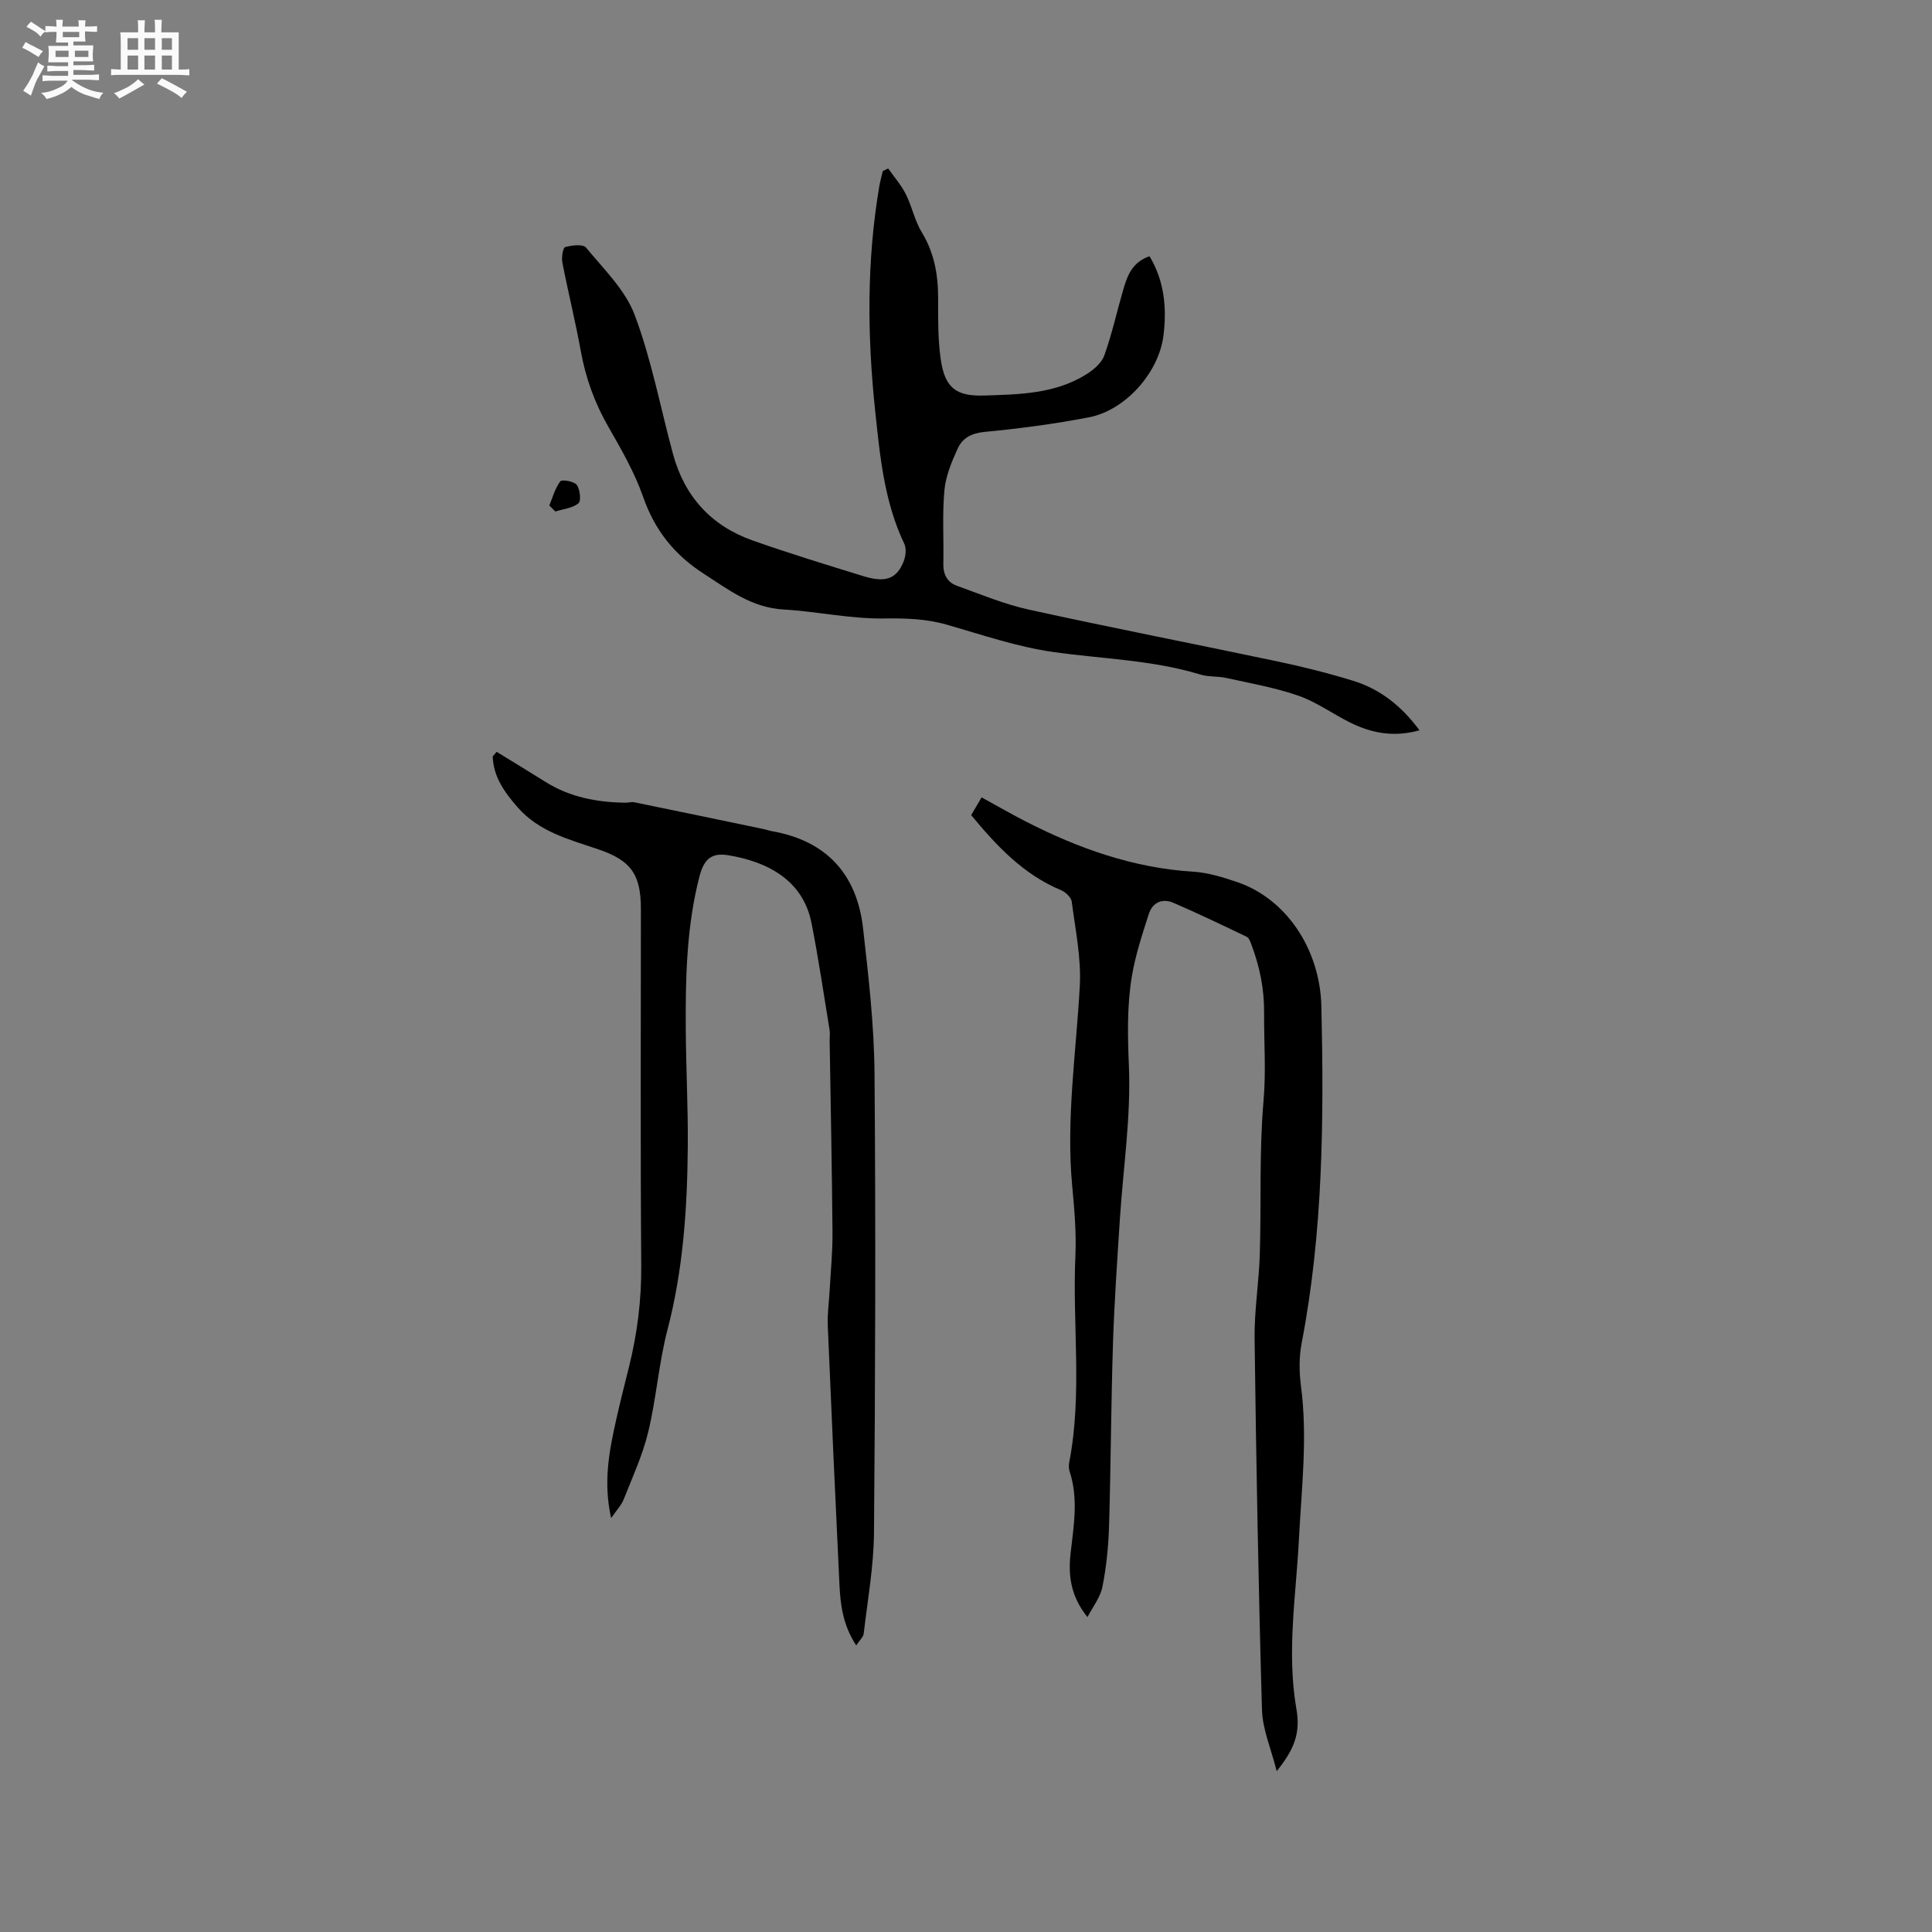 <svg enable-background="new 0 0 400 400" viewBox="0 0 400 400" xmlns="http://www.w3.org/2000/svg"><rect x="0" y="0" width="400" height="400" fill="#808080" stroke="none"/><path d="m6.8 9.5c.6.3 1.3.7 2.1 1.1-.4.4-.7.8-.9 1.2-.7-.4-1.3-.8-1.8-1.1s-1.1-.6-1.6-.8c.2-.4.5-.8.7-1.2.4.2.8.5 1.5.8zm.9 6.9c-.3.6-.5 1.1-.7 1.7s-.4 1.1-.6 1.7c-.6-.4-1.1-.7-1.6-1 .7-1 1.2-1.8 1.5-2.4.3-.5.6-1.1.8-1.7.3-.6.5-1.2.8-1.8.3.3.8.6 1.3.8-.7 1.3-1.2 2.2-1.5 2.7zm.1-11c.4.3 1 .7 1.7 1.1-.5.2-.8.6-1.1 1.1-.5-.6-1-1-1.4-1.2s-.9-.6-1.5-.8c.2-.4.5-.7.9-1.1.5.3.9.6 1.4.9zm10.5 13.1c1 .4 2 .6 3.1.7-.4.4-.7.8-.8 1.3-.9-.2-1.9-.6-3-.9-1-.4-2-.9-2.8-1.6-.5.4-1.1.9-1.9 1.3s-1.9.9-3.3 1.2c-.1-.3-.5-.8-1.1-1.3 1 0 2.1-.3 3.2-.8 1.2-.5 1.9-1 2.3-1.7h-3.2c-.4 0-1 0-2 .1v-1.2c1 0 1.7.1 2 .1h3.3v-1h-2.3c-.2 0-.9 0-2 .1v-1.2c1.2 0 1.9.1 2 .1h2.3v-.8h-4.1c0-.7.1-1.2.1-1.6 0-.5 0-1.1-.1-1.8h4.1v-.7h-2.5c0-.6.1-1.1.1-1.6v-.6h-.5c-.4 0-1 0-1.8.1v-1.3c1.2 0 1.9.1 2.1.1h.2c0-.3 0-.8-.1-1.4h1.4c0 .6-.1 1-.1 1.4h3.4c0-.4 0-.8-.1-1.3h1.5c0 .4-.1.9-.1 1.3.7 0 1.5 0 2.5-.1v1.2c-1 0-1.8-.1-2.5-.1v.6c0 .3 0 .8.1 1.5h-2.5v.8h4.1c0 .7-.1 1.3-.1 1.8s0 1 .1 1.5h-4.1v.8h1.4c.8 0 1.8 0 2.9-.1v1.2c-1 0-1.9-.1-2.8-.1h-1.5v1h3.2c.3 0 1 0 2.1-.1v1.2c-1.1 0-1.8-.1-2.1-.1h-3.4l-.1.1c1.4 1 2.4 1.5 3.4 1.9zm-4.1-6.7v-1.3h-2.7v1.3zm2.2-4.1v-1.1h-3.4v1.1zm1.9 4.1v-1.3h-2.8v1.3z" fill="#fafafb"/><path d="m37 6.7v2.3 5.4c1 0 1.8 0 2.2-.1v1.3c-.6 0-1.5-.1-2.5-.1h-11.9c-.7 0-1.3 0-1.8.1v-1.3c.5 0 1.1.1 2 .1v-5.2c0-1 0-1.8-.1-2.5h3.7c0-1.3 0-2.1-.1-2.5h1.5c0 .4-.1 1.3-.1 2.5h2.2c0-1.2 0-2.1-.1-2.6h1.5c0 .4-.1 1.3-.1 2.6zm-12.3 13.7c-.3-.4-.7-.8-1.1-1.1 1.1-.4 2.1-.9 2.9-1.3.8-.5 1.5-1 2.1-1.6.4.4.9.8 1.3 1.1-2.5 1.4-4.2 2.4-5.2 2.9zm3.9-10.1v-2.4h-2.2v2.4zm0 4.1v-2.9h-2.2v2.9zm3.5-4.1v-2.4h-2.2v2.4zm0 4.1v-2.9h-2.2v2.9zm.4 2.9 1-1.1c.6.3 1.4.7 2.5 1.3s2 1.1 2.7 1.5c-.4.4-.8.8-1.1 1.3-.8-.8-2.5-1.7-5.1-3zm3.1-7v-2.4h-2.1v2.4zm0 4.1v-2.9h-2.1v2.9z" fill="#fafafb"/><g fill="#000001"><path d="m225.15 334.8c-3.49-4.3-4.01-8.65-3.5-13.16.64-5.67 1.66-11.33-.19-16.97-.19-.58-.21-1.28-.09-1.89 2.75-14.2.64-28.55 1.28-42.82.21-4.73-.2-9.52-.65-14.25-1.32-13.93.8-27.7 1.56-41.55.32-5.79-.92-11.68-1.67-17.5-.12-.89-1.31-1.98-2.26-2.38-7.7-3.22-13.2-9.03-18.56-15.52.67-1.14 1.4-2.38 2.16-3.67 3.23 1.77 6.24 3.51 9.34 5.09 10.84 5.52 22.12 9.53 34.43 10.29 3.12.19 6.25 1.17 9.23 2.19 9.89 3.37 17.07 13.65 17.35 25.76.53 23.32.35 46.63-4.09 69.68-.55 2.86-.52 5.95-.14 8.85 1.4 10.61.12 21.15-.42 31.72-.6 11.71-2.57 23.38-.52 35.18.88 5.05-.49 8.38-4.08 12.85-1.16-4.62-2.93-8.63-3.05-12.69-.74-25.64-1.2-51.28-1.53-76.93-.07-5.81.91-11.62 1.08-17.44.32-10.57-.14-21.2.77-31.71.54-6.17.08-12.18.12-18.26.03-5.04-.93-9.6-2.65-14.15-.21-.57-.48-1.34-.94-1.56-5.04-2.42-10.08-4.84-15.21-7.05-2.3-.99-4.31-.04-5.07 2.31-1.37 4.29-2.81 8.61-3.53 13.03-1 6.12-.85 12.28-.59 18.56.43 10.48-1.19 21.05-1.87 31.58-.55 8.57-1.15 17.13-1.43 25.71-.4 12.6-.44 25.21-.81 37.82-.13 4.21-.55 8.47-1.37 12.59-.43 2.22-2.03 4.2-3.1 6.29z"/><path d="m183.88 34.87c1.25 1.78 2.72 3.45 3.68 5.37 1.27 2.53 1.82 5.46 3.28 7.85 2.6 4.26 3.39 8.79 3.39 13.65 0 4.22-.06 8.5.54 12.66.85 5.88 3.15 7.67 8.97 7.49 7.3-.23 14.71-.33 21.19-4.4 1.49-.93 3.14-2.33 3.7-3.89 1.57-4.36 2.57-8.93 3.86-13.4.86-2.97 1.83-5.9 5.51-7.15 3.1 5.17 3.6 10.77 2.87 16.5-.98 7.64-7.88 15.4-15.41 16.85-7.14 1.37-14.38 2.34-21.62 3.02-2.71.26-4.57 1.28-5.55 3.43-1.26 2.75-2.49 5.71-2.76 8.66-.46 5.04-.12 10.16-.22 15.24-.05 2.2.85 3.82 2.79 4.52 4.95 1.79 9.87 3.84 14.98 4.96 17.06 3.75 34.22 7.08 51.31 10.69 5.27 1.11 10.52 2.42 15.67 4 5.61 1.71 10.07 5.19 13.83 10.28-5.29 1.48-9.93.6-14.37-1.61-3.6-1.79-6.94-4.24-10.69-5.55-4.83-1.68-9.95-2.57-14.96-3.68-1.75-.39-3.65-.18-5.34-.7-9.92-3.03-20.24-3.23-30.39-4.66-7.49-1.05-14.8-3.57-22.12-5.67-4.33-1.24-8.58-1.34-13.08-1.28-6.9.09-13.8-1.46-20.73-1.86-6.54-.38-11.27-4.02-16.45-7.37-6.18-3.98-10.19-9.04-12.61-15.95-1.77-5.05-4.5-9.81-7.18-14.48-2.84-4.94-4.71-10.1-5.72-15.69-1.11-6.14-2.63-12.22-3.82-18.35-.2-1.04.1-3.05.58-3.19 1.37-.39 3.69-.66 4.32.1 3.66 4.45 8.13 8.76 10.08 13.96 3.48 9.27 5.32 19.15 7.92 28.76 2.38 8.8 7.91 14.88 16.47 17.91 7.58 2.68 15.28 5.03 22.97 7.4 4.59 1.42 6.9.55 8.33-3.08.42-1.07.59-2.63.13-3.61-4.16-8.7-5.04-18.15-6.03-27.49-1.65-15.53-1.78-31.11.86-46.6.18-1.04.47-2.05.71-3.08.34-.16.73-.36 1.11-.56z"/><path d="m102.83 155.66c3.37 2.07 6.76 4.12 10.12 6.23 5.07 3.18 10.68 4.22 16.54 4.3.62.01 1.28-.21 1.87-.08 8.9 1.82 17.79 3.67 26.68 5.53.62.13 1.23.35 1.85.46 11.29 2.01 17.53 8.94 18.8 20.1 1.13 9.99 2.29 20.03 2.37 30.06.26 31.7.16 63.4-.11 95.11-.06 6.96-1.32 13.91-2.13 20.85-.08.72-.85 1.37-1.55 2.44-2.76-4.2-3.26-8.37-3.47-12.56-.86-17.89-1.67-35.78-2.42-53.67-.1-2.41.26-4.83.39-7.25.22-4 .62-8 .59-11.99-.11-13.23-.38-26.47-.59-39.7-.01-.74.11-1.5-.01-2.22-1.21-7.38-2.29-14.79-3.74-22.13-1.77-9.02-9.27-12.76-17.24-14.07-3.53-.58-5.04.84-5.97 4.41-2.68 10.37-2.89 20.97-2.83 31.57.05 8.05.48 16.11.42 24.16-.1 12.82-.93 25.55-4.2 38.08-1.81 6.93-2.31 14.2-3.99 21.17-1.15 4.79-3.26 9.36-5.08 13.97-.47 1.2-1.45 2.19-2.6 3.87-1.68-7.46-.39-13.96 1.06-20.43.81-3.61 1.72-7.21 2.62-10.8 1.72-6.91 2.61-13.87 2.55-21.05-.18-24.6-.07-49.2-.07-73.8 0-7.24-2.07-10.1-8.91-12.41-6.01-2.03-12.21-3.61-16.66-8.72-2.68-3.08-4.96-6.26-5.11-10.47.26-.33.54-.64.82-.96z"/><path d="m113.73 104.65c.71-1.7 1.19-3.58 2.28-5 .33-.43 2.86 0 3.41.75.68.94.93 3.32.33 3.81-1.22 1.01-3.14 1.17-4.78 1.69-.42-.42-.83-.84-1.24-1.25z"/></g></svg>